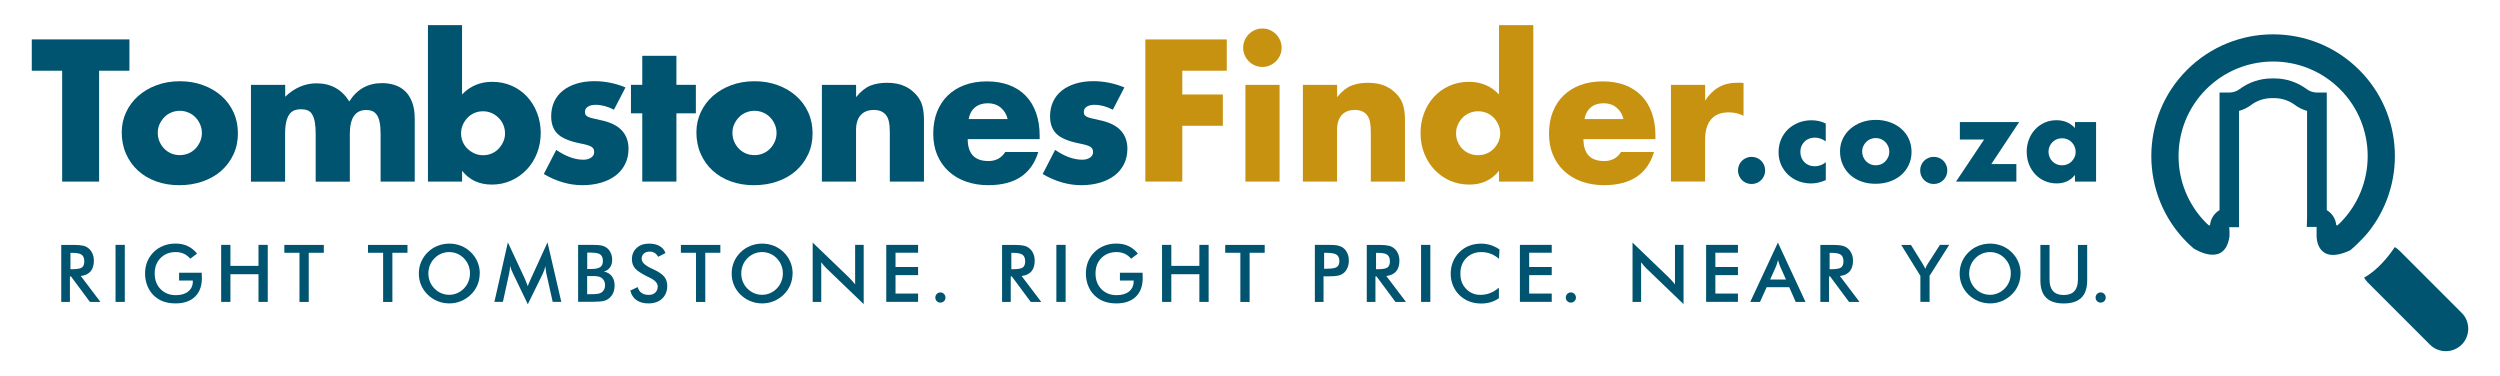 <?xml version="1.0" encoding="UTF-8"?><svg id="Layer_1" xmlns="http://www.w3.org/2000/svg" viewBox="0 0 464.14 69.85"><defs><style>.cls-1{fill:#c89211;}.cls-1,.cls-2{stroke-width:0px;}.cls-2{fill:#005470;}</style></defs><path class="cls-2" d="M12.98,51.32v4.74h-1.61v-10.59h2.4c.7,0,1.25.05,1.64.14.39.09.72.24.99.46.33.26.58.59.76.99.18.4.27.85.27,1.33,0,.85-.2,1.51-.61,1.99-.41.48-1.02.77-1.82.86l3.65,4.82h-1.95l-3.52-4.74h-.19ZM13.08,49.98h.31c.91,0,1.52-.11,1.81-.32.3-.21.45-.59.45-1.13,0-.58-.16-.99-.48-1.23s-.91-.36-1.78-.36h-.31v3.04Z"/><path class="cls-2" d="M21.45,56.05v-10.59h1.72v10.59h-1.72Z"/><path class="cls-2" d="M33.27,50.63h4.19c0,.07,0,.17,0,.3.01.34.02.57.02.69,0,1.49-.43,2.65-1.28,3.47-.85.82-2.06,1.24-3.61,1.24-.87,0-1.64-.13-2.32-.38-.68-.26-1.27-.64-1.79-1.16-.5-.51-.89-1.11-1.15-1.8s-.4-1.43-.4-2.21.14-1.54.41-2.21.68-1.27,1.21-1.79c.52-.51,1.12-.89,1.81-1.16s1.44-.4,2.23-.4c.83,0,1.58.15,2.24.46.66.3,1.24.77,1.76,1.4l-1.26.95c-.36-.41-.76-.72-1.21-.93-.45-.2-.95-.3-1.5-.3-1.15,0-2.08.37-2.81,1.1-.73.74-1.09,1.69-1.09,2.87s.36,2.17,1.09,2.91,1.67,1.12,2.82,1.12c.98,0,1.76-.23,2.32-.69s.85-1.08.85-1.87v-.15h-2.55v-1.45Z"/><path class="cls-2" d="M41.06,56.05v-10.59h1.72v3.9h5.21v-3.9h1.72v10.59h-1.72v-5.14h-5.21v5.14h-1.72Z"/><path class="cls-2" d="M57.32,46.93v9.13h-1.72v-9.13h-2.81v-1.46h7.33v1.46h-2.8Z"/><path class="cls-2" d="M72.85,46.93v9.13h-1.72v-9.13h-2.81v-1.46h7.33v1.46h-2.8Z"/><path class="cls-2" d="M89.06,50.78c0,.75-.14,1.46-.42,2.13-.28.67-.69,1.27-1.23,1.79-.54.53-1.16.93-1.84,1.21-.68.28-1.4.42-2.15.42s-1.49-.14-2.18-.42c-.69-.28-1.3-.68-1.83-1.2-.54-.53-.95-1.12-1.23-1.79-.28-.67-.42-1.38-.42-2.14s.14-1.47.42-2.14c.28-.67.69-1.27,1.23-1.8.54-.53,1.15-.93,1.84-1.2s1.41-.41,2.18-.41,1.48.14,2.17.41c.68.27,1.29.68,1.83,1.2.54.53.95,1.14,1.23,1.81.28.67.42,1.38.42,2.13ZM87.26,50.78c0-.54-.1-1.04-.29-1.53s-.48-.91-.84-1.29c-.36-.37-.77-.66-1.24-.86-.47-.2-.97-.3-1.49-.3s-1.02.1-1.49.3c-.47.2-.89.48-1.25.86-.37.37-.65.8-.84,1.28-.19.48-.29.99-.29,1.53s.1,1.04.29,1.52c.19.48.47.9.84,1.28s.78.66,1.25.86c.47.2.96.3,1.49.3s1.01-.1,1.47-.3c.47-.2.88-.48,1.25-.86.37-.38.65-.8.84-1.28.2-.48.29-.98.29-1.51Z"/><path class="cls-2" d="M101.43,50.83c-.02-.08-.05-.31-.09-.68-.04-.31-.07-.56-.1-.77-.04.24-.1.48-.18.72-.08.24-.18.49-.3.74l-2.77,5.64-2.77-5.76c-.12-.24-.22-.46-.3-.69-.08-.22-.16-.44-.22-.66,0,.22-.02.45-.05.7s-.08.5-.14.76l-1.14,5.21h-1.58l2.5-11.04,3.12,6.68c.05.11.12.28.22.53.1.25.22.55.36.91.1-.3.26-.69.48-1.16.06-.12.1-.22.13-.29l3.05-6.67,2.56,11.04h-1.6l-1.17-5.23Z"/><path class="cls-2" d="M107.33,56.05v-10.59h2.67c.76,0,1.32.04,1.69.12.36.08.67.22.93.41.33.24.58.56.76.95.18.39.27.82.27,1.29,0,.56-.13,1.04-.39,1.41s-.64.64-1.14.79c.62.1,1.1.38,1.46.84s.53,1.05.53,1.76c0,.43-.07.84-.22,1.22s-.36.71-.64.98c-.29.29-.65.5-1.08.62-.43.12-1.15.18-2.16.18h-2.68ZM109.02,49.94h.66c.82,0,1.4-.11,1.74-.34s.51-.6.51-1.13c0-.58-.16-.98-.47-1.22-.31-.23-.91-.35-1.78-.35h-.66v3.04ZM109.02,54.62h.59c.6,0,1.05-.02,1.35-.07.3-.05.54-.13.71-.25.21-.14.38-.33.49-.56.12-.24.17-.5.17-.78,0-.34-.07-.63-.21-.88-.14-.25-.34-.45-.6-.59-.16-.08-.35-.14-.56-.18-.21-.04-.49-.06-.84-.06h-1.11v3.38Z"/><path class="cls-2" d="M117.02,53.94l1.37-.64c.13.47.37.83.72,1.08.35.25.79.37,1.33.37.51,0,.92-.14,1.22-.43.3-.28.45-.67.45-1.14,0-.62-.52-1.18-1.55-1.66-.14-.07-.26-.12-.33-.16-1.17-.57-1.94-1.08-2.33-1.54-.39-.46-.58-1.02-.58-1.69,0-.86.29-1.56.88-2.1.59-.54,1.35-.8,2.3-.8.78,0,1.43.15,1.96.45s.89.73,1.09,1.3l-1.34.69c-.21-.33-.44-.58-.7-.73-.25-.15-.54-.23-.87-.23-.46,0-.83.12-1.1.36-.27.24-.41.56-.41.97,0,.64.6,1.23,1.79,1.78.09.04.16.08.22.1,1.05.48,1.76.95,2.15,1.41s.59,1.04.59,1.72c0,1-.32,1.8-.95,2.39-.63.59-1.48.89-2.56.89-.9,0-1.64-.21-2.22-.62-.58-.41-.95-1.01-1.13-1.78Z"/><path class="cls-2" d="M130.94,46.93v9.13h-1.72v-9.13h-2.81v-1.46h7.33v1.46h-2.8Z"/><path class="cls-2" d="M147.14,50.78c0,.75-.14,1.46-.42,2.13-.28.67-.69,1.27-1.23,1.79-.54.53-1.16.93-1.84,1.21-.68.28-1.4.42-2.15.42s-1.49-.14-2.18-.42c-.69-.28-1.3-.68-1.83-1.2-.54-.53-.95-1.12-1.23-1.79-.28-.67-.42-1.38-.42-2.14s.14-1.47.42-2.14c.28-.67.69-1.27,1.23-1.8.54-.53,1.15-.93,1.84-1.2s1.41-.41,2.18-.41,1.48.14,2.17.41c.68.27,1.29.68,1.83,1.2.54.53.95,1.14,1.23,1.81.28.67.42,1.38.42,2.13ZM145.35,50.78c0-.54-.1-1.04-.29-1.53s-.48-.91-.84-1.29c-.36-.37-.77-.66-1.24-.86-.47-.2-.97-.3-1.49-.3s-1.02.1-1.49.3c-.47.2-.89.48-1.25.86-.37.37-.65.8-.84,1.28-.19.48-.29.99-.29,1.53s.1,1.04.29,1.52c.19.48.47.9.84,1.28s.78.66,1.25.86c.47.2.96.3,1.49.3s1.01-.1,1.47-.3c.47-.2.88-.48,1.25-.86.37-.38.65-.8.84-1.28.2-.48.29-.98.29-1.51Z"/><path class="cls-2" d="M150.88,56.05v-11.01l6.73,6.47c.18.18.37.38.56.59.19.21.39.44.59.7v-7.34h1.59v11l-6.86-6.59c-.18-.18-.36-.37-.53-.56-.17-.2-.33-.4-.49-.62v7.36h-1.58Z"/><path class="cls-2" d="M164.54,56.05v-10.59h5.91v1.46h-4.19v2.65h4.19v1.51h-4.19v3.42h4.19v1.54h-5.91Z"/><path class="cls-2" d="M173.65,55.25c0-.27.09-.49.27-.68s.41-.28.67-.28.49.09.67.28c.18.19.27.41.27.68s-.09.48-.27.66c-.18.18-.41.27-.67.27s-.49-.09-.67-.27-.27-.4-.27-.66Z"/><path class="cls-2" d="M187.65,51.32v4.74h-1.61v-10.59h2.4c.7,0,1.25.05,1.64.14.39.09.72.24.99.46.33.26.58.59.76.99.18.4.27.85.27,1.33,0,.85-.2,1.51-.61,1.99-.41.48-1.02.77-1.82.86l3.65,4.82h-1.95l-3.52-4.74h-.19ZM187.76,49.98h.31c.91,0,1.52-.11,1.81-.32.3-.21.45-.59.45-1.13,0-.58-.16-.99-.48-1.23s-.91-.36-1.78-.36h-.31v3.04Z"/><path class="cls-2" d="M196.12,56.05v-10.59h1.72v10.59h-1.72Z"/><path class="cls-2" d="M207.94,50.63h4.19c0,.07,0,.17,0,.3.01.34.02.57.02.69,0,1.49-.43,2.65-1.28,3.47-.85.82-2.06,1.24-3.61,1.24-.87,0-1.64-.13-2.32-.38-.68-.26-1.27-.64-1.79-1.16-.5-.51-.89-1.11-1.15-1.8s-.4-1.43-.4-2.21.14-1.54.41-2.21.68-1.27,1.21-1.79c.52-.51,1.12-.89,1.81-1.16s1.44-.4,2.23-.4c.83,0,1.58.15,2.24.46.66.3,1.24.77,1.76,1.4l-1.26.95c-.36-.41-.76-.72-1.21-.93-.45-.2-.95-.3-1.5-.3-1.15,0-2.08.37-2.81,1.1-.73.74-1.09,1.69-1.09,2.87s.36,2.17,1.09,2.91,1.67,1.12,2.82,1.12c.98,0,1.76-.23,2.32-.69s.85-1.08.85-1.87v-.15h-2.55v-1.45Z"/><path class="cls-2" d="M215.74,56.05v-10.59h1.72v3.9h5.21v-3.9h1.72v10.59h-1.72v-5.14h-5.21v5.14h-1.72Z"/><path class="cls-2" d="M232,46.93v9.13h-1.72v-9.13h-2.81v-1.46h7.33v1.46h-2.8Z"/><path class="cls-2" d="M245.72,51.3v4.75h-1.61v-10.59h2.6c.77,0,1.34.04,1.7.13s.68.22.95.42c.33.25.59.58.78.99s.28.88.28,1.38-.09.96-.28,1.39c-.19.42-.45.76-.78,1-.27.19-.59.33-.95.41-.36.08-.93.12-1.7.12h-.99ZM245.83,49.89h.44c.95,0,1.59-.1,1.91-.31.32-.21.48-.57.48-1.1,0-.56-.17-.96-.51-1.19s-.97-.35-1.88-.35h-.44v2.95Z"/><path class="cls-2" d="M255.36,51.32v4.74h-1.61v-10.59h2.4c.7,0,1.25.05,1.64.14.39.09.72.24.99.46.33.26.58.59.76.99.18.4.27.85.27,1.33,0,.85-.2,1.51-.61,1.99-.41.48-1.02.77-1.82.86l3.65,4.82h-1.95l-3.52-4.74h-.19ZM255.47,49.98h.31c.91,0,1.52-.11,1.81-.32.3-.21.45-.59.45-1.13,0-.58-.16-.99-.48-1.23s-.91-.36-1.78-.36h-.31v3.04Z"/><path class="cls-2" d="M263.83,56.05v-10.59h1.72v10.59h-1.72Z"/><path class="cls-2" d="M278.29,48.04c-.49-.41-1-.73-1.54-.93-.54-.21-1.11-.31-1.71-.31-1.16,0-2.1.37-2.82,1.11-.73.74-1.09,1.7-1.09,2.89s.35,2.09,1.06,2.83c.71.74,1.6,1.11,2.67,1.11.63,0,1.22-.11,1.79-.33.57-.22,1.11-.56,1.63-1v1.95c-.46.33-.97.58-1.51.74-.54.16-1.14.25-1.77.25-.81,0-1.56-.13-2.25-.4s-1.29-.66-1.81-1.17c-.52-.51-.91-1.1-1.19-1.79-.28-.69-.42-1.42-.42-2.19s.14-1.51.42-2.19c.28-.68.68-1.28,1.2-1.8.53-.52,1.13-.92,1.81-1.18s1.42-.4,2.21-.4c.62,0,1.21.09,1.78.27.56.18,1.11.45,1.64.82l-.09,1.74Z"/><path class="cls-2" d="M282.18,56.05v-10.59h5.91v1.46h-4.19v2.65h4.19v1.51h-4.19v3.42h4.19v1.54h-5.91Z"/><path class="cls-2" d="M290.7,55.25c0-.27.09-.49.27-.68s.41-.28.67-.28.49.09.67.28c.18.19.27.41.27.68s-.09.48-.27.66c-.18.18-.41.27-.67.27s-.49-.09-.67-.27-.27-.4-.27-.66Z"/><path class="cls-2" d="M303.09,56.05v-11.01l6.73,6.47c.18.18.37.38.56.59.19.21.39.44.59.7v-7.34h1.59v11l-6.86-6.59c-.18-.18-.36-.37-.53-.56-.17-.2-.33-.4-.49-.62v7.36h-1.58Z"/><path class="cls-2" d="M316.75,56.05v-10.59h5.91v1.46h-4.19v2.65h4.19v1.51h-4.19v3.42h4.19v1.54h-5.91Z"/><path class="cls-2" d="M333.38,56.05l-1.2-2.73h-4.19l-1.23,2.73h-1.81l5.13-11.01,5.12,11.01h-1.81ZM328.63,51.9h2.95l-1.08-2.42c-.06-.15-.13-.33-.2-.53-.07-.2-.13-.42-.2-.67-.06.23-.12.45-.18.65-.06.2-.13.38-.2.55l-1.08,2.42Z"/><path class="cls-2" d="M339.57,51.32v4.74h-1.61v-10.59h2.4c.7,0,1.25.05,1.64.14.39.09.72.24.99.46.33.26.58.59.76.99.18.4.27.85.27,1.33,0,.85-.2,1.51-.61,1.99-.41.48-1.02.77-1.82.86l3.65,4.82h-1.95l-3.52-4.74h-.19ZM339.68,49.98h.31c.91,0,1.52-.11,1.81-.32.3-.21.45-.59.45-1.13,0-.58-.16-.99-.48-1.23s-.91-.36-1.78-.36h-.31v3.04Z"/><path class="cls-2" d="M356.53,56.05v-4.84l-3.56-5.74h1.81l2.22,3.59c.05.09.12.21.2.36s.16.31.24.48c.07-.17.14-.33.21-.48.07-.15.15-.29.23-.41l2.28-3.55h1.72l-3.64,5.74v4.84h-1.71Z"/><path class="cls-2" d="M375.12,50.78c0,.75-.14,1.46-.42,2.13-.28.67-.69,1.27-1.23,1.79-.54.53-1.16.93-1.84,1.21-.68.28-1.4.42-2.15.42s-1.49-.14-2.18-.42c-.69-.28-1.3-.68-1.83-1.2-.54-.53-.95-1.12-1.23-1.79-.28-.67-.42-1.38-.42-2.14s.14-1.47.42-2.14c.28-.67.69-1.27,1.23-1.8.54-.53,1.15-.93,1.84-1.2s1.41-.41,2.18-.41,1.48.14,2.17.41c.68.27,1.29.68,1.83,1.2.54.53.95,1.14,1.23,1.81.28.67.42,1.38.42,2.13ZM373.32,50.78c0-.54-.1-1.04-.29-1.53s-.48-.91-.84-1.29c-.36-.37-.77-.66-1.24-.86-.47-.2-.97-.3-1.49-.3s-1.02.1-1.49.3c-.47.2-.89.48-1.25.86-.37.37-.65.8-.84,1.28-.19.48-.29.99-.29,1.53s.1,1.04.29,1.52c.19.48.47.9.84,1.28s.78.66,1.25.86c.47.2.96.3,1.49.3s1.01-.1,1.47-.3c.47-.2.88-.48,1.25-.86.37-.38.65-.8.84-1.28.2-.48.29-.98.29-1.51Z"/><path class="cls-2" d="M378.81,45.47h1.7v6.43c0,.95.22,1.67.66,2.15.44.48,1.1.72,1.98.72s1.53-.24,1.97-.72c.44-.48.66-1.2.66-2.15v-6.43h1.72v6.59c0,1.43-.36,2.5-1.08,3.21-.72.71-1.81,1.07-3.27,1.07s-2.54-.35-3.26-1.06c-.72-.71-1.08-1.78-1.08-3.22v-6.59Z"/><path class="cls-2" d="M389.06,55.25c0-.27.09-.49.27-.68s.41-.28.67-.28.49.09.67.28c.18.19.27.41.27.68s-.09.48-.27.66c-.18.18-.41.27-.67.27s-.49-.09-.67-.27-.27-.4-.27-.66Z"/><path class="cls-2" d="M18.4,13.13v20.58h-6.86V13.13h-5.64v-5.81h18.13v5.81h-5.64Z"/><path class="cls-2" d="M22.6,24.57c0-1.33.27-2.57.81-3.73.54-1.16,1.28-2.16,2.24-3.01.96-.85,2.09-1.52,3.41-2.01,1.32-.49,2.76-.74,4.32-.74s2.97.24,4.29.72c1.32.48,2.46,1.14,3.43,2,.97.85,1.72,1.87,2.26,3.05.54,1.18.81,2.48.81,3.9s-.27,2.72-.82,3.9c-.55,1.18-1.3,2.19-2.26,3.05-.96.85-2.11,1.51-3.45,1.98-1.34.47-2.79.7-4.36.7s-2.96-.23-4.27-.7c-1.31-.47-2.43-1.13-3.38-2-.95-.86-1.69-1.9-2.22-3.1-.54-1.2-.81-2.54-.81-4.01ZM29.29,24.64c0,.61.11,1.16.33,1.66.22.5.51.94.88,1.31.36.37.79.67,1.29.88s1.03.31,1.59.31,1.09-.1,1.59-.31c.5-.21.93-.5,1.3-.88.36-.37.65-.81.88-1.31.22-.5.33-1.04.33-1.63s-.11-1.09-.33-1.59c-.22-.5-.51-.94-.88-1.31-.36-.37-.79-.67-1.3-.88-.5-.21-1.03-.32-1.59-.32s-1.09.11-1.59.32-.93.5-1.29.88c-.36.37-.65.81-.88,1.29-.22.49-.33,1.02-.33,1.58Z"/><path class="cls-2" d="M46.61,15.75h6.34v2.21c1.73-1.66,3.66-2.49,5.81-2.49,2.66,0,4.69,1.12,6.09,3.36,1.42-2.26,3.45-3.4,6.09-3.4.84,0,1.63.12,2.38.37.75.25,1.39.63,1.93,1.16.54.52.96,1.21,1.28,2.05.32.84.47,1.86.47,3.05v11.66h-6.34v-8.86c0-.91-.06-1.66-.19-2.24-.13-.58-.31-1.04-.56-1.36s-.53-.55-.86-.67c-.33-.12-.68-.17-1.05-.17-2.03,0-3.05,1.48-3.05,4.45v8.86h-6.34v-8.86c0-.91-.06-1.66-.17-2.26-.12-.6-.29-1.07-.51-1.42-.22-.35-.51-.59-.86-.72s-.76-.19-1.23-.19c-.4,0-.77.06-1.12.18s-.66.34-.93.68c-.27.34-.48.81-.63,1.4-.15.6-.23,1.37-.23,2.33v8.86h-6.34V15.75Z"/><path class="cls-2" d="M85.78,4.66v12.88c1.49-1.56,3.36-2.35,5.6-2.35,1.33,0,2.55.25,3.66.75s2.05,1.18,2.84,2.03c.78.85,1.39,1.85,1.84,3.01.44,1.16.67,2.39.67,3.69s-.23,2.58-.68,3.75c-.46,1.17-1.09,2.18-1.91,3.05-.82.86-1.78,1.55-2.89,2.05-1.11.5-2.31.75-3.59.75-2.33,0-4.18-.85-5.53-2.56v2h-6.34V4.66h6.34ZM93.76,24.78c0-.56-.1-1.09-.31-1.59-.21-.5-.5-.94-.88-1.31-.37-.37-.81-.67-1.29-.89-.49-.22-1.03-.33-1.61-.33s-1.08.1-1.58.31-.92.5-1.28.88c-.36.37-.65.81-.88,1.31-.22.5-.33,1.03-.33,1.59s.1,1.08.31,1.58c.21.49.5.92.88,1.28.37.36.81.65,1.31.88.5.22,1.03.33,1.59.33s1.08-.1,1.58-.31c.49-.21.92-.5,1.28-.88.36-.37.65-.81.88-1.29.22-.49.33-1,.33-1.54Z"/><path class="cls-2" d="M113.99,20.37c-1.17-.61-2.31-.91-3.43-.91-.58,0-1.06.12-1.42.35-.36.23-.54.55-.54.95,0,.21.03.38.09.51.06.13.19.25.39.37.2.12.49.22.88.31.39.09.89.21,1.52.35,1.75.35,3.06.97,3.92,1.87.86.9,1.29,2.05,1.29,3.45,0,1.05-.21,2-.63,2.84-.42.84-1,1.55-1.75,2.12-.75.57-1.65,1.02-2.7,1.33-1.05.31-2.21.47-3.47.47-2.43,0-4.82-.69-7.18-2.07l2.31-4.48c1.77,1.21,3.45,1.82,5.04,1.82.58,0,1.06-.13,1.44-.39.37-.26.56-.58.56-.98,0-.23-.03-.43-.09-.58-.06-.15-.18-.29-.37-.42-.19-.13-.46-.25-.82-.35s-.83-.22-1.42-.33c-1.96-.4-3.33-.99-4.11-1.77-.78-.78-1.17-1.86-1.17-3.24,0-1,.19-1.91.56-2.71.37-.81.91-1.49,1.61-2.05.7-.56,1.55-.99,2.54-1.3.99-.3,2.09-.46,3.31-.46,1.98,0,3.91.39,5.78,1.16l-2.14,4.13Z"/><path class="cls-2" d="M125.58,21.04v12.67h-6.34v-12.67h-2.1v-5.29h2.1v-5.39h6.34v5.39h3.61v5.29h-3.61Z"/><path class="cls-2" d="M129.29,24.57c0-1.33.27-2.57.81-3.73.54-1.16,1.28-2.16,2.24-3.01.96-.85,2.09-1.52,3.41-2.01,1.32-.49,2.76-.74,4.32-.74s2.97.24,4.29.72c1.32.48,2.46,1.14,3.43,2,.97.85,1.72,1.87,2.26,3.05.54,1.18.81,2.48.81,3.9s-.27,2.72-.82,3.9c-.55,1.18-1.3,2.19-2.26,3.05-.96.85-2.11,1.51-3.45,1.98-1.34.47-2.79.7-4.36.7s-2.96-.23-4.27-.7c-1.31-.47-2.43-1.13-3.38-2-.95-.86-1.69-1.9-2.22-3.1-.54-1.2-.81-2.54-.81-4.01ZM135.98,24.64c0,.61.11,1.16.33,1.66.22.5.51.94.88,1.31.36.37.79.67,1.29.88s1.03.31,1.59.31,1.09-.1,1.59-.31c.5-.21.93-.5,1.3-.88.36-.37.65-.81.88-1.31.22-.5.33-1.04.33-1.63s-.11-1.09-.33-1.59c-.22-.5-.51-.94-.88-1.31-.36-.37-.79-.67-1.3-.88-.5-.21-1.03-.32-1.59-.32s-1.09.11-1.59.32-.93.5-1.29.88c-.36.37-.65.81-.88,1.29-.22.49-.33,1.02-.33,1.58Z"/><path class="cls-2" d="M152.6,15.75h6.34v2.28c.86-1.05,1.74-1.76,2.62-2.12.89-.36,1.93-.54,3.12-.54,1.26,0,2.34.2,3.24.61.9.41,1.66.99,2.29,1.73.51.61.86,1.28,1.05,2.03.19.75.28,1.6.28,2.56v11.41h-6.34v-9.07c0-.89-.06-1.6-.19-2.15-.13-.55-.36-.99-.68-1.31-.28-.28-.6-.48-.95-.6-.35-.12-.72-.17-1.12-.17-1.07,0-1.9.32-2.47.96-.57.64-.86,1.56-.86,2.75v9.59h-6.34V15.75Z"/><path class="cls-2" d="M179.66,25.8c0,2.73,1.28,4.1,3.85,4.1,1.38,0,2.42-.56,3.12-1.68h6.13c-1.24,4.11-4.33,6.16-9.28,6.16-1.52,0-2.91-.23-4.17-.68s-2.34-1.1-3.24-1.94c-.9-.84-1.59-1.84-2.08-3.01-.49-1.17-.73-2.47-.73-3.92s.23-2.84.7-4.04c.47-1.2,1.13-2.22,2-3.06.86-.84,1.91-1.49,3.13-1.94s2.61-.68,4.15-.68,2.88.23,4.1.68c1.21.46,2.24,1.11,3.08,1.98.84.86,1.48,1.92,1.93,3.17.44,1.25.67,2.65.67,4.22v.67h-13.34ZM187.08,22.12c-.21-.89-.64-1.6-1.29-2.14-.65-.54-1.45-.81-2.38-.81-.98,0-1.78.26-2.4.77-.62.51-1.01,1.24-1.17,2.17h7.25Z"/><path class="cls-2" d="M206.61,20.37c-1.17-.61-2.31-.91-3.43-.91-.58,0-1.06.12-1.42.35-.36.23-.54.55-.54.95,0,.21.03.38.09.51.06.13.19.25.39.37.2.12.49.22.88.31.39.09.89.21,1.52.35,1.75.35,3.06.97,3.92,1.87.86.9,1.29,2.05,1.29,3.45,0,1.05-.21,2-.63,2.84-.42.84-1,1.55-1.75,2.12-.75.57-1.65,1.02-2.7,1.33-1.05.31-2.21.47-3.47.47-2.43,0-4.82-.69-7.18-2.07l2.31-4.48c1.77,1.21,3.45,1.82,5.04,1.82.58,0,1.06-.13,1.44-.39.37-.26.56-.58.56-.98,0-.23-.03-.43-.09-.58-.06-.15-.18-.29-.37-.42-.19-.13-.46-.25-.82-.35s-.83-.22-1.42-.33c-1.96-.4-3.33-.99-4.11-1.77-.78-.78-1.17-1.86-1.17-3.24,0-1,.19-1.91.56-2.71.37-.81.91-1.49,1.61-2.05.7-.56,1.55-.99,2.54-1.3.99-.3,2.09-.46,3.31-.46,1.98,0,3.91.39,5.78,1.16l-2.14,4.13Z"/><path class="cls-1" d="M227.76,13.13h-8.26v4.41h7.53v5.81h-7.53v10.36h-6.86V7.32h15.12v5.81Z"/><path class="cls-1" d="M230.8,8.86c0-.49.09-.95.28-1.38.19-.43.44-.81.77-1.14s.71-.58,1.14-.77c.43-.19.89-.28,1.38-.28s.95.09,1.38.28c.43.19.81.44,1.14.77.33.33.58.71.77,1.14.19.43.28.89.28,1.38s-.09.95-.28,1.38c-.19.43-.44.81-.77,1.14-.33.33-.71.58-1.14.77-.43.19-.89.28-1.38.28s-.95-.09-1.38-.28c-.43-.19-.81-.44-1.14-.77-.33-.33-.58-.71-.77-1.14-.19-.43-.28-.89-.28-1.38ZM237.56,15.75v17.96h-6.34V15.75h6.34Z"/><path class="cls-1" d="M241.9,15.75h6.34v2.28c.86-1.05,1.74-1.76,2.62-2.12.89-.36,1.93-.54,3.12-.54,1.26,0,2.34.2,3.24.61.9.41,1.66.99,2.29,1.73.51.61.86,1.28,1.05,2.03.19.75.28,1.6.28,2.56v11.41h-6.34v-9.07c0-.89-.06-1.6-.19-2.15-.13-.55-.36-.99-.68-1.31-.28-.28-.6-.48-.95-.6-.35-.12-.72-.17-1.12-.17-1.07,0-1.9.32-2.47.96-.57.64-.86,1.56-.86,2.75v9.59h-6.34V15.75Z"/><path class="cls-1" d="M278.3,4.66h6.37v29.05h-6.37v-2c-1.35,1.7-3.19,2.56-5.5,2.56-1.31,0-2.51-.25-3.61-.73-1.1-.49-2.05-1.17-2.87-2.03-.82-.86-1.45-1.88-1.91-3.05s-.68-2.43-.68-3.78c0-1.28.22-2.5.65-3.66.43-1.16,1.04-2.16,1.84-3.03.79-.86,1.74-1.55,2.85-2.05,1.11-.5,2.33-.75,3.66-.75,2.24,0,4.1.78,5.57,2.35V4.66ZM270.32,24.68c0,.58.1,1.13.31,1.63.21.5.5.94.86,1.31.36.37.79.67,1.3.88.5.21,1.04.31,1.63.31s1.09-.1,1.59-.31c.5-.21.93-.5,1.3-.88.36-.37.65-.81.88-1.29.22-.49.33-1.02.33-1.58s-.11-1.09-.33-1.59c-.22-.5-.51-.94-.88-1.31-.36-.37-.79-.67-1.3-.88-.5-.21-1.03-.31-1.59-.31s-1.09.1-1.59.31-.93.5-1.29.88c-.36.37-.65.8-.88,1.28-.22.48-.33,1-.33,1.56Z"/><path class="cls-1" d="M293.98,25.8c0,2.73,1.28,4.1,3.85,4.1,1.38,0,2.42-.56,3.12-1.68h6.13c-1.24,4.11-4.33,6.16-9.28,6.16-1.52,0-2.91-.23-4.17-.68s-2.34-1.1-3.24-1.94c-.9-.84-1.59-1.84-2.08-3.01-.49-1.17-.73-2.47-.73-3.92s.23-2.84.7-4.04c.47-1.2,1.13-2.22,2-3.06.86-.84,1.91-1.49,3.13-1.94s2.61-.68,4.15-.68,2.88.23,4.1.68c1.21.46,2.24,1.11,3.08,1.98.84.86,1.48,1.92,1.93,3.17.44,1.25.67,2.65.67,4.22v.67h-13.34ZM301.41,22.12c-.21-.89-.64-1.6-1.29-2.14-.65-.54-1.45-.81-2.38-.81-.98,0-1.78.26-2.4.77-.62.51-1.01,1.24-1.17,2.17h7.25Z"/><path class="cls-1" d="M310.23,15.75h6.34v2.94c.68-1.07,1.5-1.9,2.48-2.47.98-.57,2.12-.86,3.43-.86h.54c.2,0,.43.02.68.07v6.06c-.84-.42-1.75-.63-2.73-.63-1.47,0-2.57.44-3.31,1.31-.74.88-1.1,2.15-1.1,3.83v7.7h-6.34V15.75Z"/><path class="cls-2" d="M322.67,31.64c0-.34.06-.67.19-.98.13-.31.31-.58.54-.81s.5-.41.81-.54c.31-.13.64-.19.98-.19s.67.06.98.19c.31.13.58.31.81.54s.41.5.54.81c.13.31.19.64.19.98s-.06.67-.19.98c-.13.31-.31.58-.54.81-.23.23-.5.41-.81.54-.31.13-.64.19-.98.19s-.67-.06-.98-.19c-.31-.13-.58-.31-.81-.54-.23-.23-.41-.5-.54-.81-.13-.31-.19-.64-.19-.98Z"/><path class="cls-2" d="M338.96,26.24c-.67-.46-1.36-.69-2.05-.69-.37,0-.72.06-1.04.19-.32.13-.61.31-.85.55s-.43.52-.57.84c-.14.32-.2.69-.2,1.09s.07.74.2,1.07c.14.32.32.6.56.84.24.24.52.42.85.55.33.13.68.19,1.06.19.73,0,1.41-.25,2.05-.75v3.32c-.96.42-1.87.62-2.74.62-.8,0-1.57-.14-2.29-.41-.73-.27-1.36-.66-1.92-1.17-.55-.51-.99-1.12-1.32-1.83-.33-.71-.5-1.5-.5-2.38s.16-1.68.47-2.4.75-1.35,1.29-1.87c.55-.52,1.2-.93,1.95-1.23s1.56-.44,2.42-.44c.95,0,1.82.2,2.63.6v3.32Z"/><path class="cls-2" d="M341.61,28.09c0-.82.17-1.58.5-2.29.33-.71.79-1.33,1.38-1.85.59-.52,1.29-.94,2.1-1.24.81-.3,1.7-.45,2.66-.45s1.83.15,2.64.44c.81.29,1.52.7,2.11,1.23.6.52,1.06,1.15,1.39,1.87.33.73.5,1.53.5,2.4s-.17,1.68-.51,2.4c-.34.73-.8,1.35-1.39,1.87-.59.52-1.3.93-2.12,1.22-.83.29-1.72.43-2.68.43s-1.82-.14-2.63-.43-1.5-.7-2.08-1.23c-.58-.53-1.04-1.17-1.37-1.91-.33-.74-.5-1.56-.5-2.47ZM345.72,28.13c0,.37.07.71.2,1.02.14.31.32.58.54.81.22.23.49.41.8.54.31.13.64.19.98.19s.67-.06.98-.19c.31-.13.57-.31.8-.54.22-.23.4-.5.54-.81.14-.31.2-.64.2-1s-.07-.67-.2-.98c-.14-.31-.32-.58-.54-.81-.22-.23-.49-.41-.8-.54-.31-.13-.64-.19-.98-.19s-.67.06-.98.19c-.31.13-.57.31-.8.54-.22.23-.4.5-.54.8-.14.3-.2.62-.2.97Z"/><path class="cls-2" d="M356.49,31.64c0-.34.06-.67.19-.98.13-.31.31-.58.54-.81s.5-.41.81-.54c.31-.13.64-.19.98-.19s.67.06.98.19c.31.13.58.31.81.54s.41.5.54.81c.13.31.19.64.19.98s-.06.67-.19.98c-.13.31-.31.58-.54.81-.23.23-.5.41-.81.54-.31.13-.64.19-.98.19s-.67-.06-.98-.19c-.31-.13-.58-.31-.81-.54-.23-.23-.41-.5-.54-.81-.13-.31-.19-.64-.19-.98Z"/><path class="cls-2" d="M369.7,30.46h4.65v3.25h-11.2l5.21-7.8h-4.5v-3.25h11.01l-5.17,7.8Z"/><path class="cls-2" d="M385.23,22.66h3.92v11.05h-3.92v-1.23c-.83,1.05-1.96,1.57-3.38,1.57-.8,0-1.54-.15-2.22-.44-.68-.29-1.26-.71-1.77-1.24-.5-.53-.89-1.16-1.17-1.87-.28-.72-.42-1.5-.42-2.35,0-.79.14-1.54.41-2.25.27-.71.65-1.33,1.14-1.86s1.07-.95,1.75-1.26c.67-.31,1.42-.46,2.24-.46,1.38,0,2.52.48,3.42,1.44v-1.1ZM380.32,28.15c0,.36.06.69.19,1,.13.31.3.58.53.81.22.23.49.41.8.54.31.13.64.19,1,.19s.67-.06.98-.19c.31-.13.57-.31.8-.54.22-.23.4-.5.54-.8.14-.3.2-.62.2-.97s-.07-.67-.2-.98c-.14-.31-.32-.58-.54-.81-.22-.23-.49-.41-.8-.54-.31-.13-.64-.19-.98-.19s-.69.06-1,.19c-.31.13-.57.31-.8.54-.22.23-.4.49-.53.79s-.19.61-.19.96Z"/><path class="cls-2" d="M457.02,58.08l-11.56-11.56c-.26-.26-.55-.47-.85-.65-1.34,2-3.3,4.33-5.7,5.68.18.31.4.6.66.87l11.56,11.56c1.62,1.62,4.28,1.62,5.9,0,1.62-1.62,1.62-4.28,0-5.9Z"/><path class="cls-2" d="M439.46,43.38c7.34-8.88,6.86-22.09-1.45-30.39-8.82-8.82-23.17-8.82-31.99,0-8.82,8.82-8.82,23.17,0,31.99.41.41.83.79,1.26,1.16.67.41,5.83,3.4,6.64-2.28h0v-.84l-.05-.84h1.82v-21.59c.81-.23,1.58-.6,2.26-1.11,1.08-.81,2.43-1.26,3.79-1.26h.53c1.36,0,2.7.45,3.79,1.26.68.51,1.45.88,2.26,1.11v19.76l-.05,1.78h1.82v1.73h0s-.09,5.55,6.25,2.61c1.83-1.55,3.1-3.08,3.1-3.08ZM433.9,41.89c-.05-.04-.1-.09-.16-.13-.12-1.17-.79-2.18-1.76-2.75v-21.83h-1.82c-.68,0-1.35-.22-1.9-.63-1.71-1.28-3.83-1.99-5.97-1.99h-.53c-2.14,0-4.26.71-5.97,1.99-.54.41-1.22.63-1.9.63h-1.82v21.83c-.97.57-1.64,1.58-1.76,2.75-.06.04-.11.08-.16.13-.18-.17-.37-.32-.55-.49-6.85-6.85-6.85-17.99,0-24.84,6.85-6.85,17.99-6.85,24.84,0,6.85,6.85,6.85,17.99,0,24.84-.18.18-.36.33-.55.49Z"/></svg>